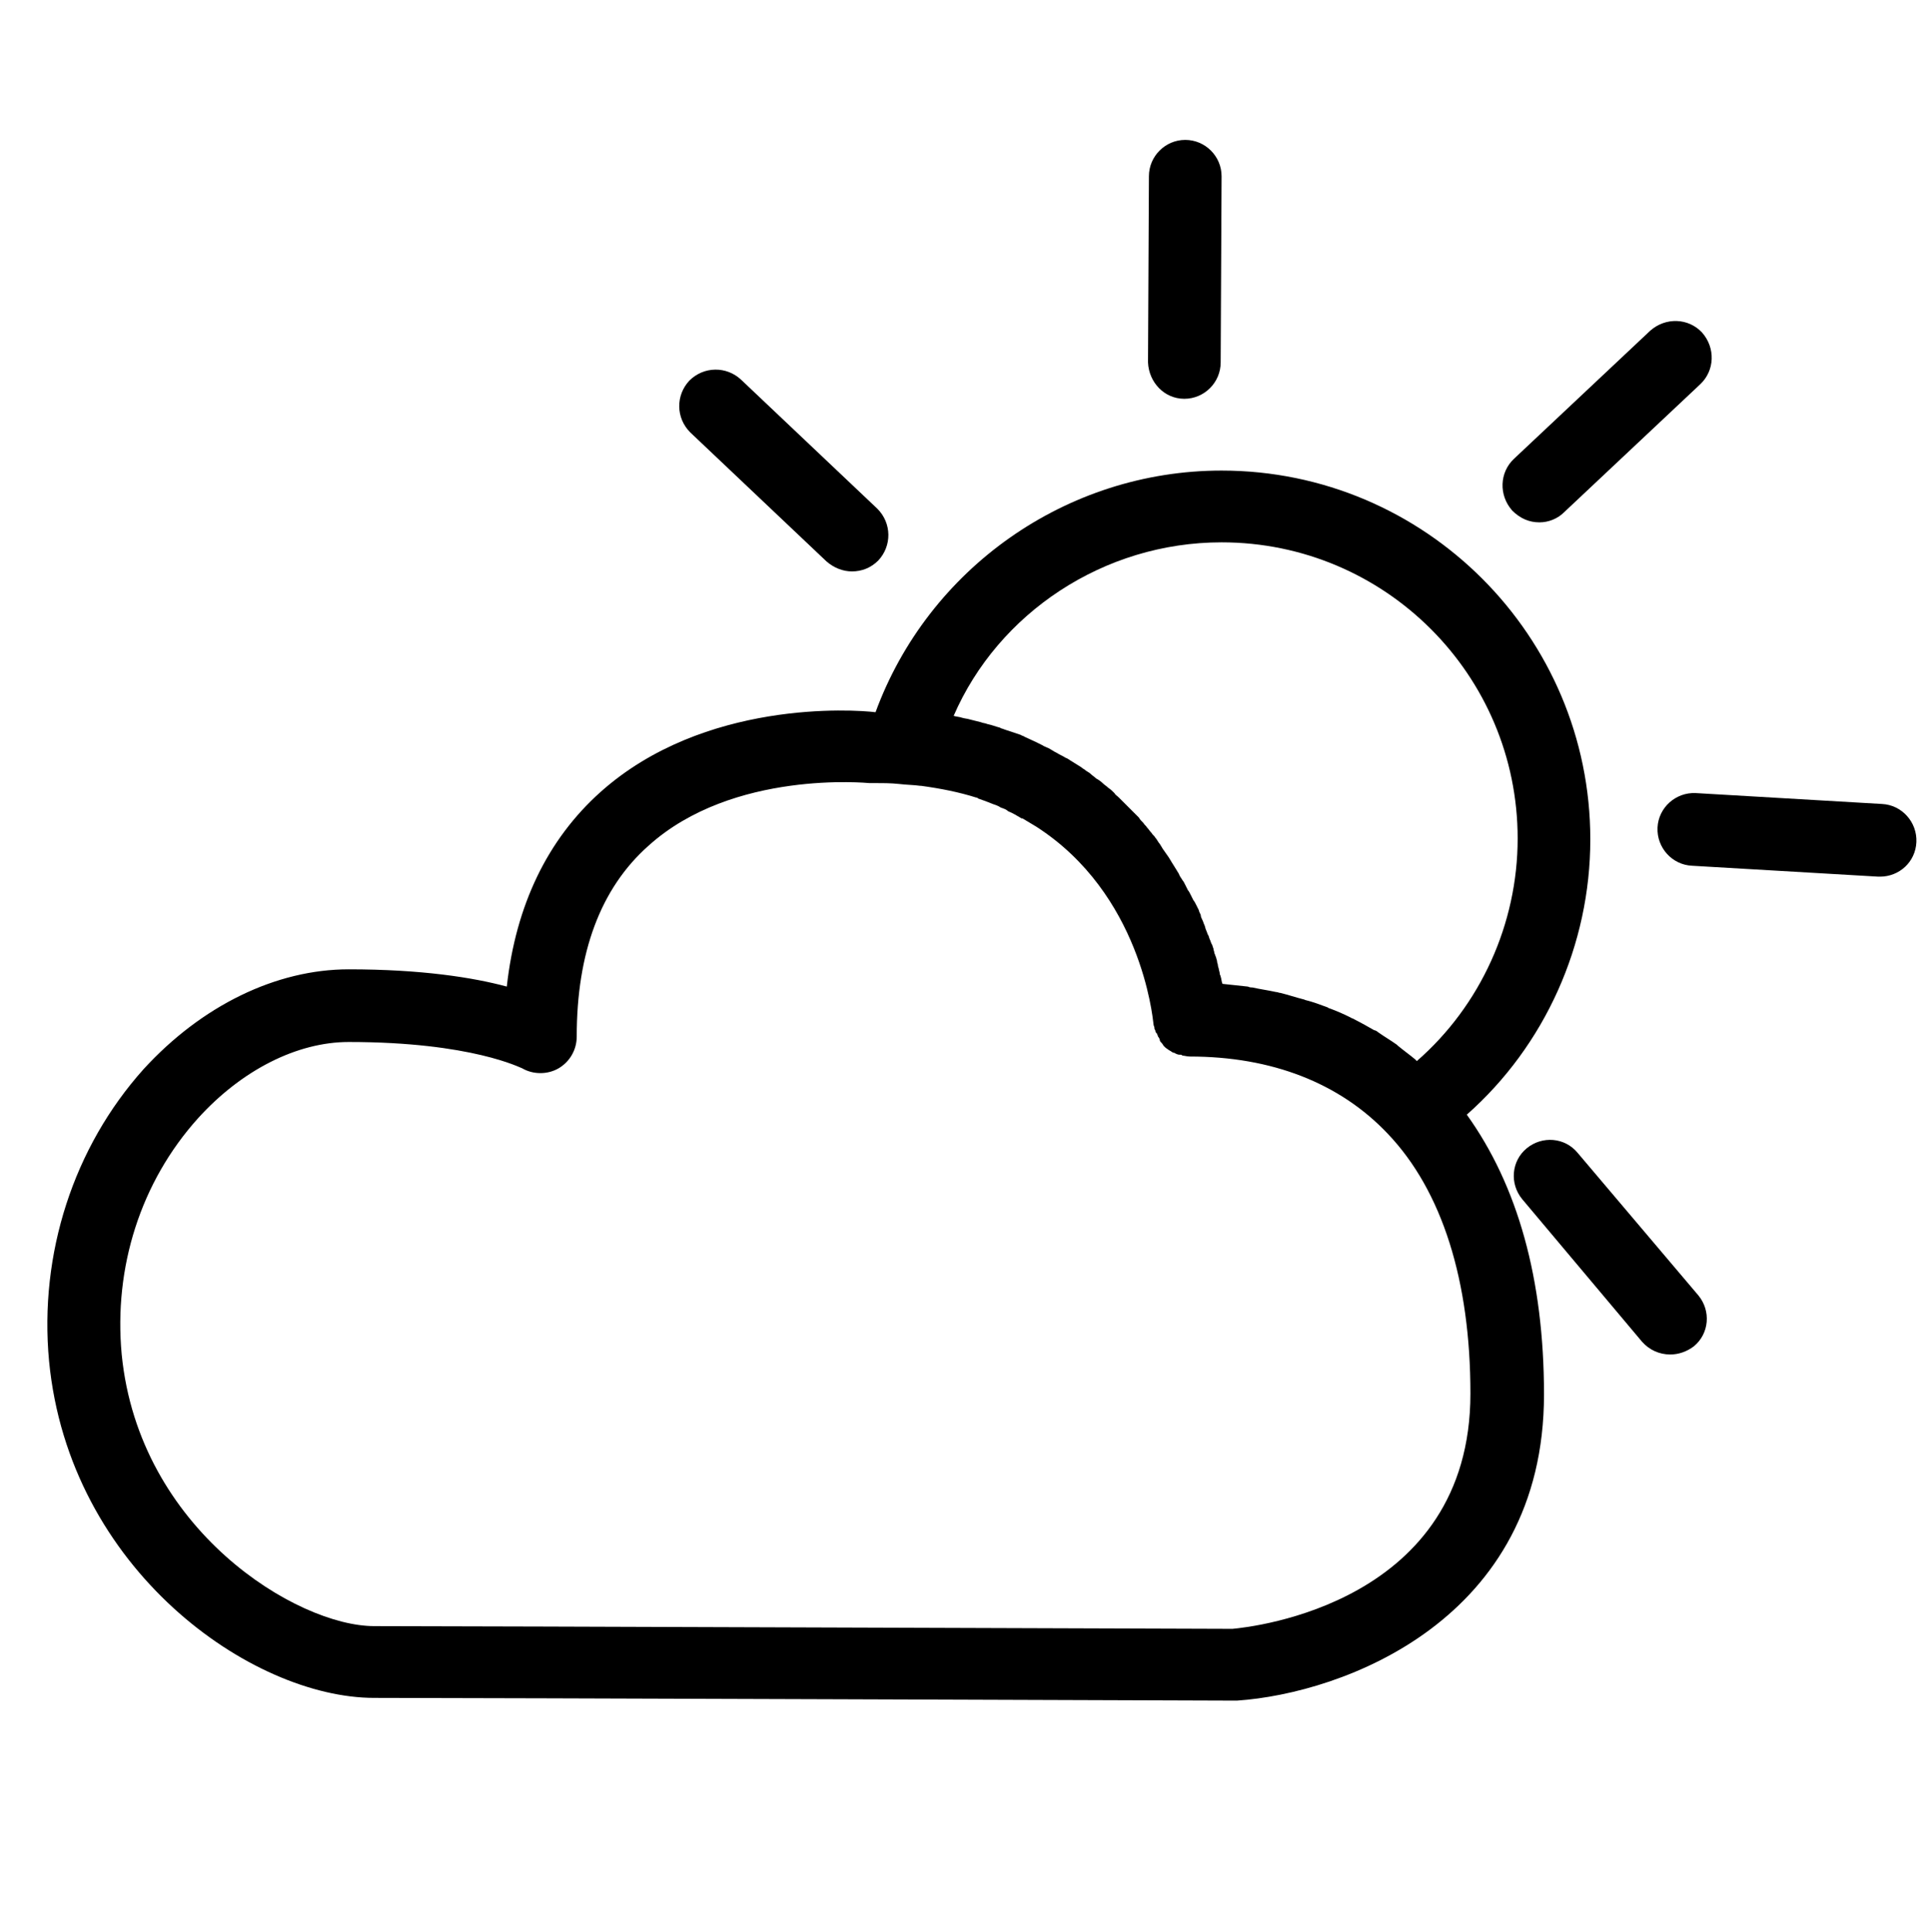 <?xml version="1.0" encoding="utf-8"?>
<!-- Generator: Adobe Illustrator 22.0.1, SVG Export Plug-In . SVG Version: 6.00 Build 0)  -->
<svg version="1.1" id="Calque_1" xmlns="http://www.w3.org/2000/svg" xmlns:xlink="http://www.w3.org/1999/xlink" x="0px" y="0px"
	 viewBox="0 0 212.5 212.7" style="enable-background:new 0 0 212.5 212.7;" xml:space="preserve">
<style type="text/css">
	.st0{fill:#28316F;}
	.st1{fill:#8D8D8E;}
	.st2{fill:#010202;}
</style>
<g>
	<path d="M175.1,92.4c0-22.4-18.2-40.6-40.6-40.6c-17.1,0-32.3,10.8-38.1,26.6c0,0,0,0,0,0C94,78.1,77.5,77,66.1,87.2
		c-5.8,5.2-9.3,12.4-10.3,21.4c-3.7-1-9.4-1.9-17.4-1.9c-8,0-16.2,4-22.6,11C8.1,126.3,4.3,138,5.4,149.8
		c2.2,23,22.3,37.1,35.8,37.1c10.6,0,93.8,0.3,94.7,0.3c0,0,0,0,0,0c0.1,0,0.2,0,0.3,0c11.7-0.8,33.8-8.9,33.8-33.7
		c0-12.7-2.9-23-8.5-30.8C170.1,115.1,175.1,104,175.1,92.4z M134.5,59.7c18,0,32.6,14.6,32.6,32.6c0,9.4-4.1,18.4-11.1,24.5
		c-0.1-0.1-0.1-0.1-0.2-0.2c-0.6-0.5-1.3-1-1.9-1.5c0,0-0.1-0.1-0.1-0.1c-0.7-0.5-1.4-0.9-2.1-1.4c-0.1-0.1-0.3-0.2-0.4-0.2
		c-0.7-0.4-1.4-0.8-2.2-1.2c-0.1-0.1-0.3-0.1-0.4-0.2c-0.8-0.4-1.5-0.7-2.3-1c-0.1,0-0.2-0.1-0.2-0.1c-0.8-0.3-1.6-0.6-2.4-0.8
		c-0.1,0-0.2-0.1-0.3-0.1c-0.8-0.2-1.7-0.5-2.5-0.7c-0.2,0-0.3-0.1-0.5-0.1c-0.9-0.2-1.7-0.3-2.6-0.5c-0.1,0-0.3,0-0.5-0.1
		c-0.9-0.1-1.9-0.2-2.8-0.3c-0.1-0.2-0.1-0.5-0.2-0.8c0-0.1-0.1-0.2-0.1-0.3c0-0.2-0.1-0.4-0.1-0.5c0-0.1-0.1-0.3-0.1-0.4
		c0-0.2-0.1-0.3-0.1-0.5c0-0.1-0.1-0.3-0.1-0.4c-0.1-0.2-0.1-0.3-0.2-0.5c0-0.2-0.1-0.3-0.1-0.5c-0.1-0.2-0.1-0.4-0.2-0.5
		c-0.1-0.2-0.1-0.3-0.2-0.5c-0.1-0.2-0.1-0.4-0.2-0.5c-0.1-0.2-0.1-0.3-0.2-0.5c-0.1-0.2-0.1-0.4-0.2-0.6c-0.1-0.2-0.1-0.3-0.2-0.5
		c-0.1-0.2-0.2-0.4-0.2-0.6c-0.1-0.2-0.2-0.4-0.2-0.5c-0.1-0.2-0.2-0.4-0.3-0.6c-0.1-0.2-0.2-0.4-0.3-0.5c-0.1-0.2-0.2-0.4-0.3-0.6
		c-0.1-0.2-0.2-0.4-0.3-0.5c-0.1-0.2-0.2-0.4-0.3-0.6c-0.1-0.2-0.2-0.4-0.3-0.5c-0.1-0.2-0.3-0.4-0.4-0.7c-0.1-0.2-0.2-0.3-0.3-0.5
		c-0.2-0.3-0.3-0.5-0.5-0.8c-0.1-0.2-0.2-0.3-0.3-0.5c-0.2-0.3-0.5-0.7-0.7-1c-0.1-0.2-0.2-0.3-0.3-0.5c-0.2-0.2-0.3-0.5-0.5-0.7
		c-0.1-0.2-0.3-0.3-0.4-0.5c-0.2-0.2-0.3-0.4-0.5-0.6c-0.1-0.2-0.3-0.3-0.4-0.5c-0.2-0.2-0.4-0.4-0.5-0.6c-0.2-0.2-0.3-0.3-0.5-0.5
		c-0.2-0.2-0.4-0.4-0.6-0.6c-0.2-0.2-0.3-0.3-0.5-0.5c-0.2-0.2-0.4-0.4-0.6-0.6c-0.2-0.2-0.4-0.3-0.5-0.5c-0.2-0.2-0.4-0.4-0.7-0.6
		c-0.2-0.2-0.4-0.3-0.6-0.5c-0.2-0.2-0.5-0.4-0.7-0.5c-0.2-0.2-0.4-0.3-0.6-0.5c-0.2-0.2-0.5-0.3-0.7-0.5c-0.2-0.1-0.4-0.3-0.6-0.4
		c-0.3-0.2-0.5-0.3-0.8-0.5c-0.2-0.1-0.4-0.3-0.7-0.4c-0.3-0.2-0.6-0.3-0.9-0.5c-0.2-0.1-0.4-0.2-0.7-0.4c-0.3-0.2-0.7-0.3-1-0.5
		c-0.2-0.1-0.4-0.2-0.6-0.3c-0.4-0.2-0.9-0.4-1.3-0.6c-0.1-0.1-0.3-0.1-0.4-0.2c-0.6-0.2-1.2-0.4-1.8-0.6c-0.2-0.1-0.4-0.1-0.5-0.2
		c-0.4-0.1-0.9-0.3-1.4-0.4c-0.2-0.1-0.5-0.1-0.7-0.2c-0.4-0.1-0.8-0.2-1.2-0.3c-0.3-0.1-0.6-0.1-0.9-0.2c-0.3-0.1-0.6-0.1-0.9-0.2
		C109.9,67.5,121.5,59.7,134.5,59.7z M135.7,179.3c-4.2,0-84.2-0.3-94.5-0.3c-8.5,0-25.9-10.6-27.8-29.9c-0.9-9.6,2.1-19,8.4-26
		c4.8-5.3,10.9-8.4,16.6-8.4c13.6,0,19,2.9,19.1,2.9c1.2,0.7,2.8,0.7,4,0c1.2-0.7,2-2,2-3.5c0-9.2,2.6-16.3,7.9-21
		c9.3-8.4,24.2-6.9,24.3-6.9c0.1,0,0.3,0,0.5,0c0.9,0,1.9,0,2.8,0.1c0.8,0.1,1.6,0.1,2.3,0.2c0,0,0.1,0,0.1,0
		c2.2,0.3,4.2,0.7,6.1,1.3c0.1,0,0.1,0,0.2,0.1c0.6,0.2,1.1,0.4,1.6,0.6c0.3,0.1,0.6,0.2,0.9,0.4c0.3,0.1,0.6,0.2,0.8,0.4
		c0.5,0.2,1,0.5,1.5,0.8c0,0,0.1,0,0.1,0c0.5,0.3,1,0.6,1.5,0.9c0,0,0,0,0,0c11.5,7.4,12.8,20.9,12.9,21.7c0,0.2,0.1,0.3,0.1,0.4
		c0,0.1,0,0.2,0.1,0.3c0,0.2,0.1,0.3,0.2,0.4c0,0.1,0.1,0.2,0.1,0.3c0.1,0.1,0.2,0.3,0.2,0.4c0,0.1,0.1,0.2,0.1,0.2
		c0.1,0.1,0.2,0.2,0.3,0.4c0.1,0.1,0.1,0.1,0.2,0.2c0.1,0.1,0.3,0.2,0.4,0.3c0.1,0,0.1,0.1,0.2,0.1c0.1,0.1,0.3,0.2,0.4,0.2
		c0.1,0,0.1,0.1,0.2,0.1c0.2,0.1,0.3,0.1,0.5,0.1c0.1,0,0.2,0.1,0.2,0.1c0.2,0,0.5,0.1,0.8,0.1c9,0,16.5,2.9,21.8,8.5
		c6,6.3,9.1,16.2,9.1,28.6C161.9,176.5,137.9,179.1,135.7,179.3z"/>
	<path d="M91,61.8c0.8,0.7,1.8,1.1,2.8,1.1c1.1,0,2.1-0.4,2.9-1.2c1.5-1.6,1.5-4.1-0.1-5.7L81.6,41.8c-1.6-1.5-4.1-1.5-5.7,0.1
		c-1.5,1.6-1.5,4.1,0.1,5.7L91,61.8z"/>
	<path d="M130.4,43.9C130.5,43.9,130.5,43.9,130.4,43.9c2.2,0,4-1.8,4-4l0.1-20.5c0-2.2-1.8-4-4-4c0,0,0,0,0,0c-2.2,0-4,1.8-4,4
		l-0.1,20.5C126.5,42.1,128.2,43.9,130.4,43.9z"/>
	<path d="M169.5,57.5c1,0,2-0.4,2.7-1.1l15-14.1c1.6-1.5,1.7-4,0.2-5.7c-1.5-1.6-4-1.7-5.7-0.2l-15,14.1c-1.6,1.5-1.7,4-0.2,5.7
		C167.4,57.1,168.4,57.5,169.5,57.5z"/>
	<path d="M207.2,88.5l-20.5-1.2c-2.2-0.1-4.1,1.6-4.2,3.8s1.6,4.1,3.8,4.2l20.5,1.2c0.1,0,0.2,0,0.2,0c2.1,0,3.9-1.6,4-3.8
		C211.1,90.5,209.4,88.6,207.2,88.5z"/>
	<path d="M173.7,126.9c-1.4-1.7-3.9-1.9-5.6-0.5c-1.7,1.4-1.9,3.9-0.5,5.6l13.2,15.7c0.8,0.9,1.9,1.4,3.1,1.4c0.9,0,1.8-0.3,2.6-0.9
		c1.7-1.4,1.9-3.9,0.5-5.6L173.7,126.9z"/>
</g>
</svg>
